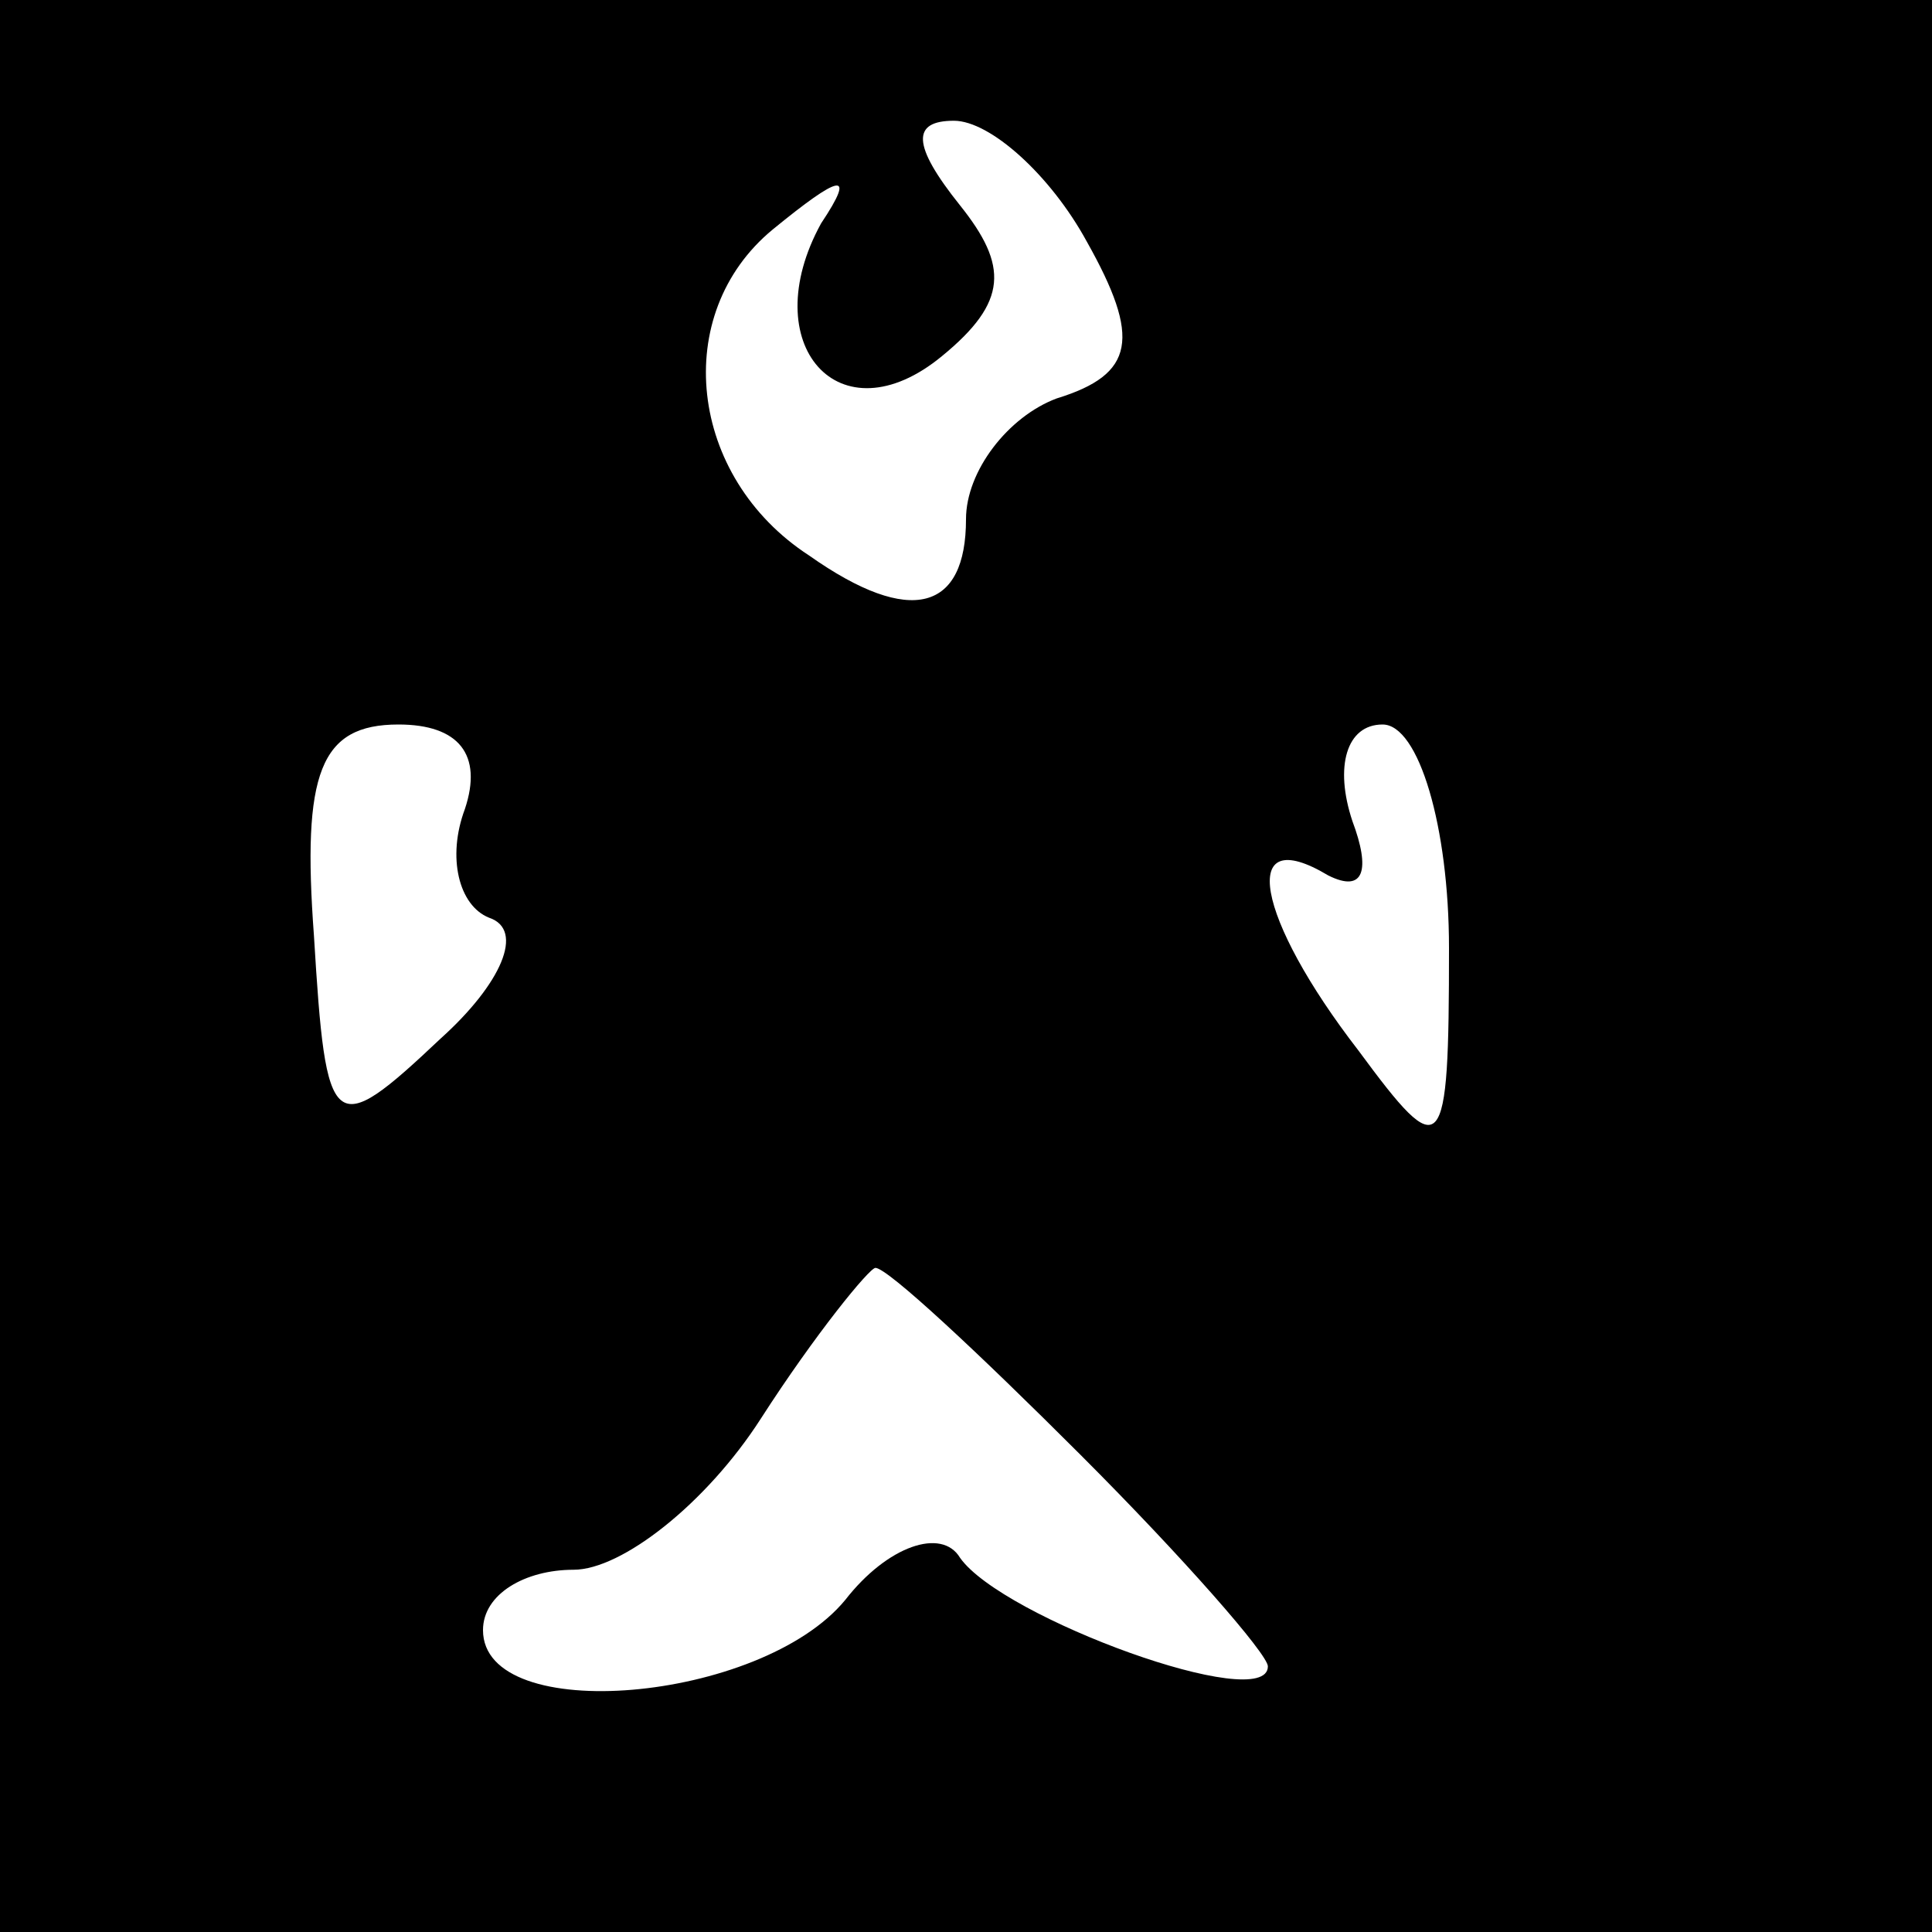 <?xml version="1.0" standalone="no"?>
<!DOCTYPE svg PUBLIC "-//W3C//DTD SVG 20010904//EN"
 "http://www.w3.org/TR/2001/REC-SVG-20010904/DTD/svg10.dtd">
<svg version="1.0" xmlns="http://www.w3.org/2000/svg"
 width="32pt" height="32pt" viewBox="0 0 32 32"
 preserveAspectRatio="xMidYMid meet">
<rect x="0" y="0" width="32" height="32" fill="#808080" stroke="none"/>
<g transform="translate(0,32) scale(0.1,-0.1)"
fill="#000000" stroke="none">
<path fill="#000000" stroke="none" d="M0 160 l0 -160 160 0 160 0 0 160 0
160 -160 0 -160 0 0 -160z"/>
<path fill="#ffffff" stroke="none" d="M180 280 c9 -16 8 -22 -5 -26 -8 -3
-15 -12 -15 -20 0 -15 -9 -18 -26 -6 -20 13 -23 40 -6 54 11 9 14 10 8 1 -11
-20 3 -36 20 -22 11 9 11 15 3 25 -8 10 -8 14 -1 14 6 0 16 -9 22 -20z"/>
<path fill="#ffffff" stroke="none" d="M77 186 c-3 -8 -1 -16 4 -18 6 -2 2
-11 -8 -20 -18 -17 -19 -16 -21 17 -2 27 1 35 14 35 10 0 14 -5 11 -14z"/>
<path fill="#ffffff" stroke="none" d="M240 163 c0 -35 -1 -36 -15 -17 -17 22
-20 38 -5 29 6 -3 7 1 4 9 -3 9 -1 16 5 16 6 0 11 -17 11 -37z"/>
<path fill="#ffffff" stroke="none" d="M179 79 c17 -17 31 -33 31 -35 0 -8
-44 8 -51 18 -3 5 -12 2 -19 -7 -14 -17 -60 -21 -60 -5 0 6 7 10 15 10 8 0 22
11 31 25 9 14 18 25 19 25 2 0 17 -14 34 -31z"/>
</g>
</svg>
